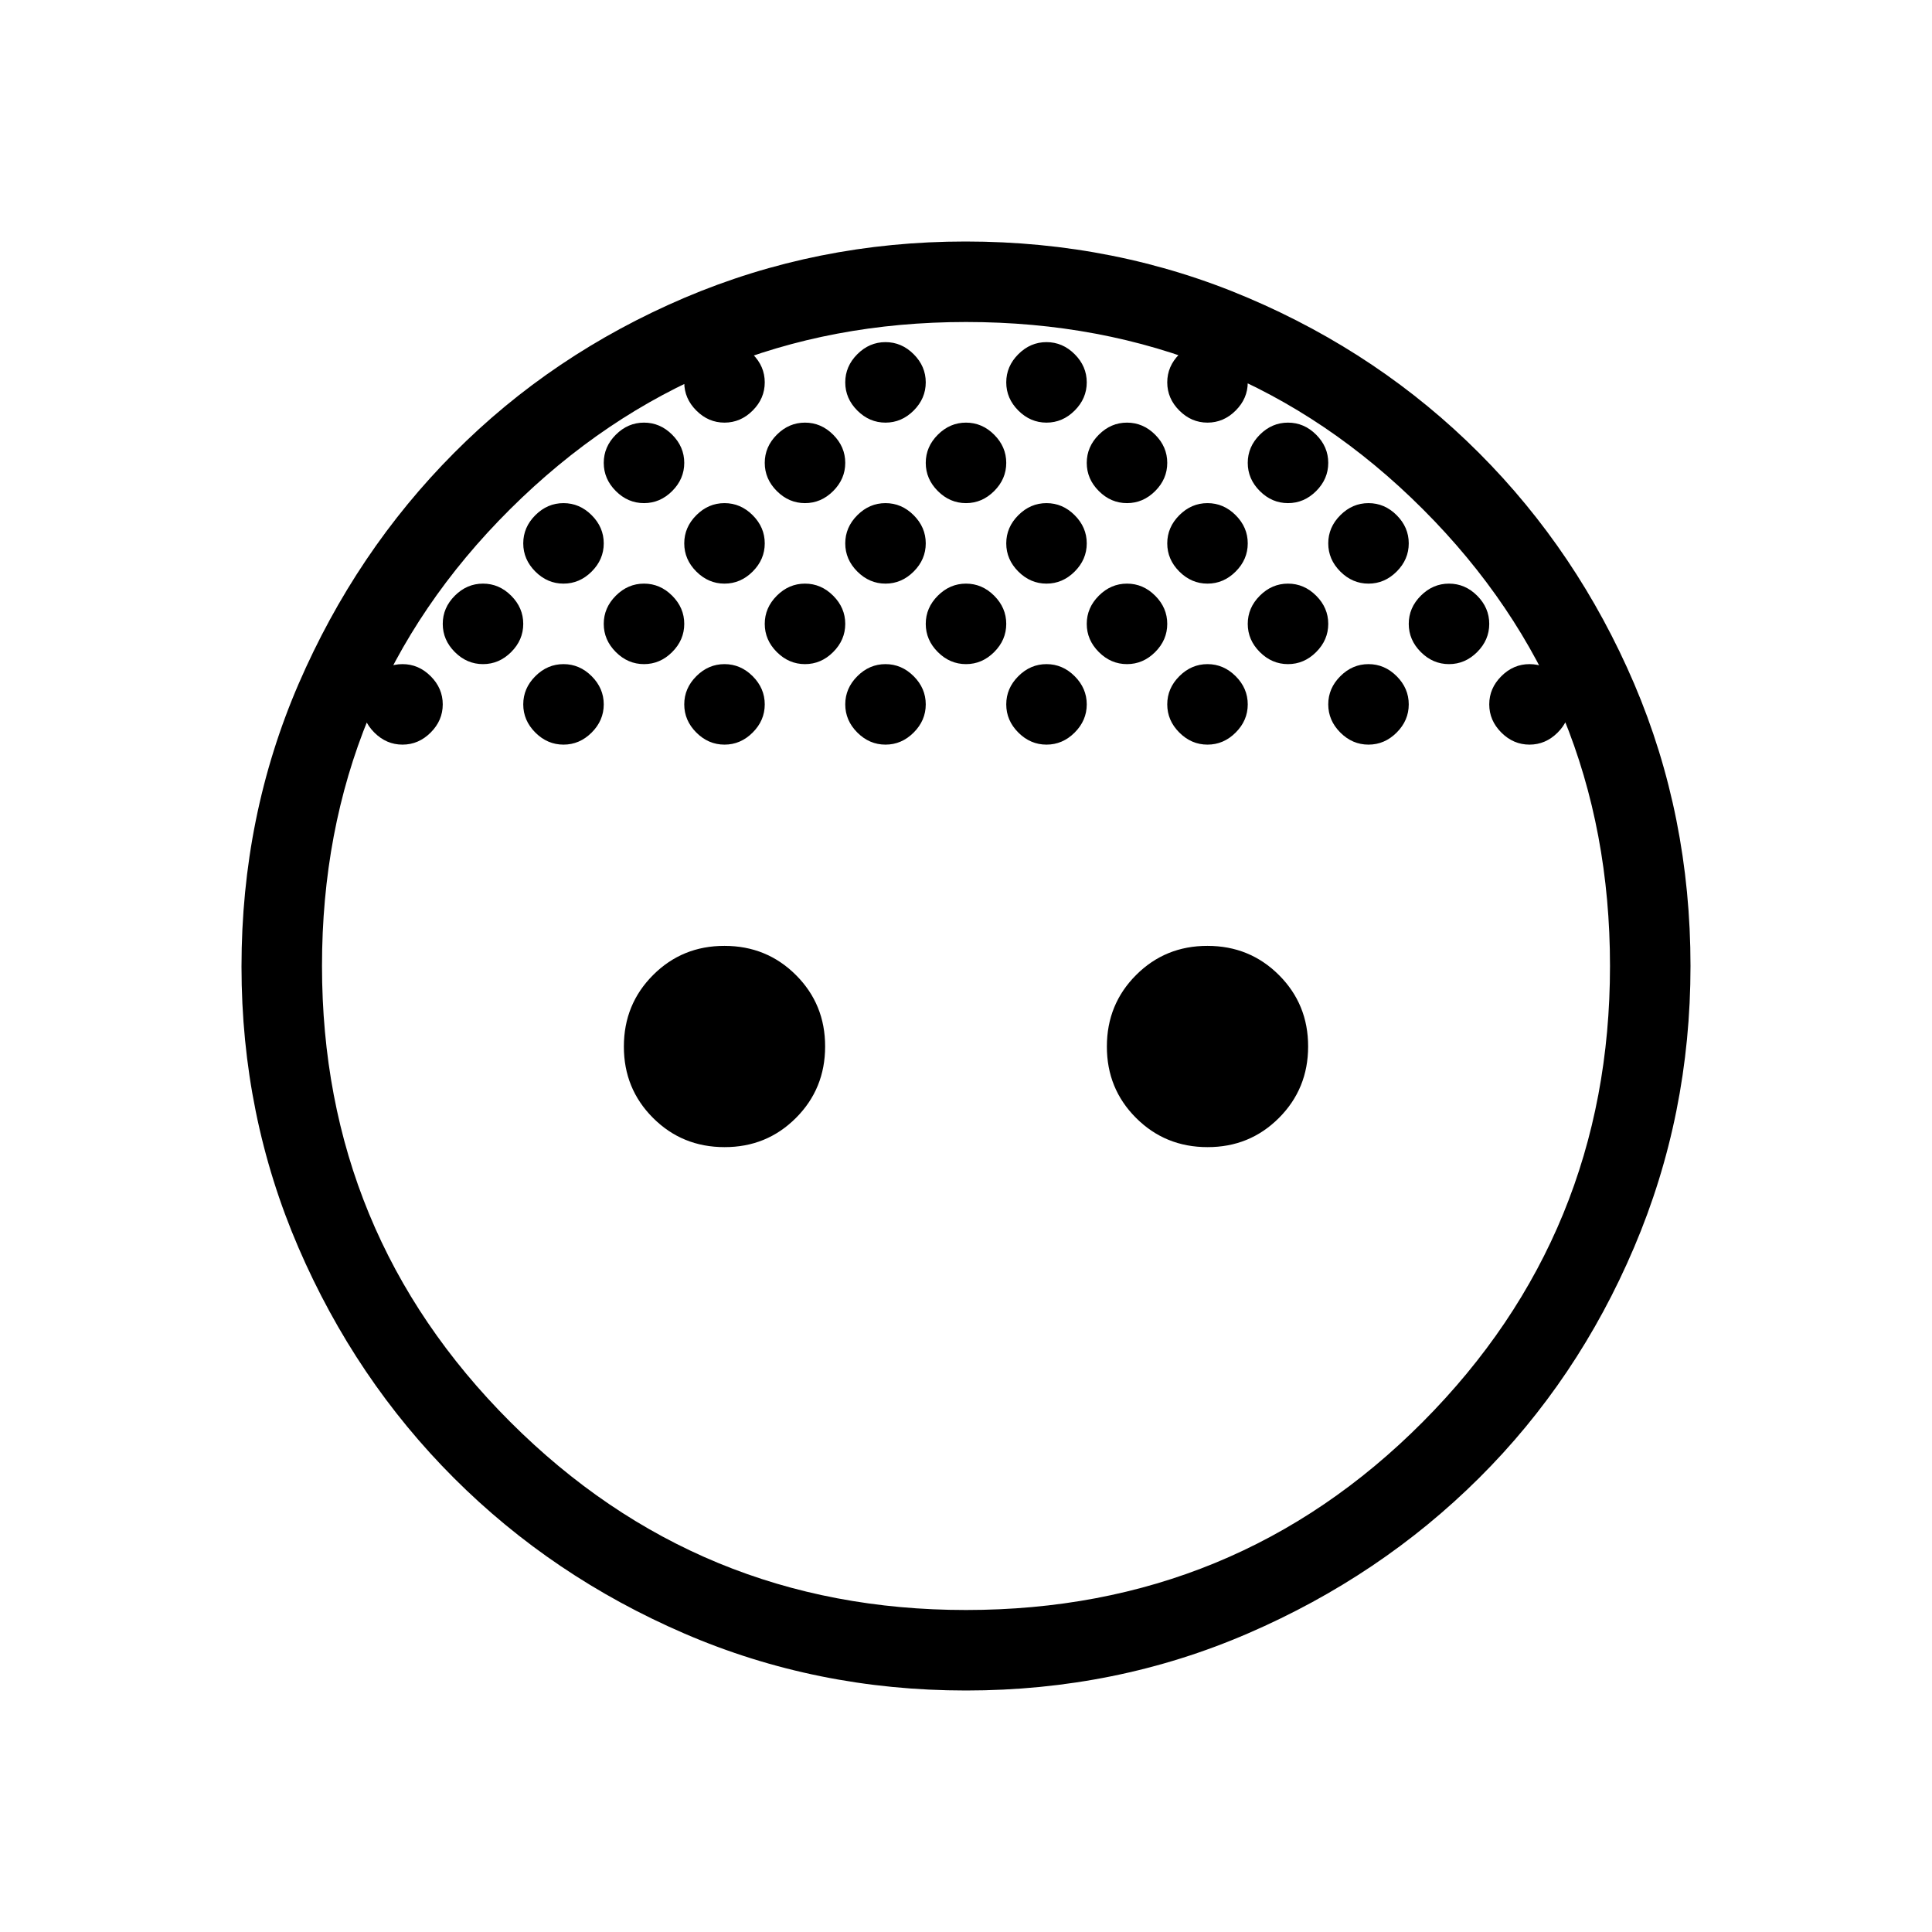 <svg xmlns="http://www.w3.org/2000/svg" width="1em" height="1em" viewBox="0 0 24 24"><path fill="currentColor" d="M12 6.25q-.2 0-.35-.15t-.15-.35q0-.2.15-.35t.35-.15q.2 0 .35.15t.15.35q0 .2-.15.35t-.35.15m2 0q-.2 0-.35-.15t-.15-.35q0-.2.15-.35t.35-.15q.2 0 .35.15t.15.35q0 .2-.15.35t-.35.15m-4 0q-.2 0-.35-.15t-.15-.35q0-.2.15-.35t.35-.15q.2 0 .35.15t.15.35q0 .2-.15.35t-.35.15m7 1q-.2 0-.35-.15t-.15-.35q0-.2.15-.35t.35-.15q.2 0 .35.15t.15.35q0 .2-.15.35t-.35.15m-8 0q-.2 0-.35-.15t-.15-.35q0-.2.15-.35T9 6.25q.2 0 .35.15t.15.35q0 .2-.15.35T9 7.25m-2 0q-.2 0-.35-.15t-.15-.35q0-.2.15-.35T7 6.25q.2 0 .35.15t.15.35q0 .2-.15.35T7 7.25m4 0q-.2 0-.35-.15t-.15-.35q0-.2.15-.35t.35-.15q.2 0 .35.15t.15.35q0 .2-.15.35t-.35.15m2 0q-.2 0-.35-.15t-.15-.35q0-.2.15-.35t.35-.15q.2 0 .35.15t.15.35q0 .2-.15.35t-.35.15m2 0q-.2 0-.35-.15t-.15-.35q0-.2.15-.35t.35-.15q.2 0 .35.15t.15.35q0 .2-.15.35t-.35.15m-3 1q-.2 0-.35-.15t-.15-.35q0-.2.15-.35t.35-.15q.2 0 .35.15t.15.35q0 .2-.15.35t-.35.15m2 0q-.2 0-.35-.15t-.15-.35q0-.2.15-.35t.35-.15q.2 0 .35.15t.15.35q0 .2-.15.35t-.35.15m2 0q-.2 0-.35-.15t-.15-.35q0-.2.15-.35t.35-.15q.2 0 .35.15t.15.35q0 .2-.15.35t-.35.15m-6 0q-.2 0-.35-.15t-.15-.35q0-.2.15-.35t.35-.15q.2 0 .35.15t.15.35q0 .2-.15.35t-.35.15m-2 0q-.2 0-.35-.15t-.15-.35q0-.2.15-.35T8 7.25q.2 0 .35.15t.15.35q0 .2-.15.35T8 8.25m1 1q-.2 0-.35-.15t-.15-.35q0-.2.15-.35T9 8.25q.2 0 .35.15t.15.35q0 .2-.15.35T9 9.25m-2 0q-.2 0-.35-.15t-.15-.35q0-.2.15-.35T7 8.25q.2 0 .35.15t.15.35q0 .2-.15.35T7 9.25m4 0q-.2 0-.35-.15t-.15-.35q0-.2.15-.35t.35-.15q.2 0 .35.15t.15.35q0 .2-.15.35t-.35.15m2 0q-.2 0-.35-.15t-.15-.35q0-.2.15-.35t.35-.15q.2 0 .35.15t.15.35q0 .2-.15.35t-.35.15m2 0q-.2 0-.35-.15t-.15-.35q0-.2.15-.35t.35-.15q.2 0 .35.15t.15.35q0 .2-.15.35t-.35.15m2 0q-.2 0-.35-.15t-.15-.35q0-.2.15-.35t.35-.15q.2 0 .35.15t.15.35q0 .2-.15.35t-.35.15m-12 0q-.2 0-.35-.15t-.15-.35q0-.2.15-.35T5 8.25q.2 0 .35.15t.15.35q0 .2-.15.35T5 9.25m1-1q-.2 0-.35-.15t-.15-.35q0-.2.15-.35T6 7.25q.2 0 .35.15t.15.35q0 .2-.15.35T6 8.25m2-2q-.2 0-.35-.15t-.15-.35q0-.2.15-.35T8 5.25q.2 0 .35.15t.15.35q0 .2-.15.35T8 6.25m1-1q-.2 0-.35-.15t-.15-.35q0-.2.15-.35T9 4.25q.2 0 .35.15t.15.35q0 .2-.15.35T9 5.25m2 0q-.2 0-.35-.15t-.15-.35q0-.2.15-.35t.35-.15q.2 0 .35.15t.15.35q0 .2-.15.35t-.35.15m2 0q-.2 0-.35-.15t-.15-.35q0-.2.15-.35t.35-.15q.2 0 .35.15t.15.35q0 .2-.15.35t-.35.15m2 0q-.2 0-.35-.15t-.15-.35q0-.2.15-.35t.35-.15q.2 0 .35.15t.15.35q0 .2-.15.35t-.35.15m1 1q-.2 0-.35-.15t-.15-.35q0-.2.15-.35t.35-.15q.2 0 .35.15t.15.35q0 .2-.15.35t-.35.15m2 2q-.2 0-.35-.15t-.15-.35q0-.2.15-.35t.35-.15q.2 0 .35.15t.15.35q0 .2-.15.35t-.35.15m1 1q-.2 0-.35-.15t-.15-.35q0-.2.15-.35t.35-.15q.2 0 .35.15t.15.35q0 .2-.15.35t-.35.15m-10 5q-.525 0-.888-.363T7.75 13q0-.525.363-.888T9 11.75q.525 0 .888.363t.362.887q0 .525-.363.888T9 14.25m6 0q-.525 0-.888-.363T13.75 13q0-.525.363-.888T15 11.75q.525 0 .888.363t.362.887q0 .525-.363.888T15 14.25M12 21q-1.858 0-3.497-.707q-1.64-.708-2.864-1.932t-1.932-2.864Q3 13.857 3 12.008q0-1.871.71-3.514q.711-1.642 1.93-2.867Q6.857 4.402 8.501 3.7q1.646-.7 3.493-.7q1.87 0 3.512.701q1.642.7 2.867 1.926T20.3 8.493Q21 10.134 21 12q0 1.85-.701 3.496q-.7 1.646-1.926 2.865q-1.225 1.218-2.866 1.928Q13.866 21 12 21m0-1q3.35 0 5.675-2.337T20 12q0-3.35-2.325-5.675T12 4Q8.675 4 6.337 6.325T4 12q0 3.325 2.338 5.663T12 20"/></svg>
